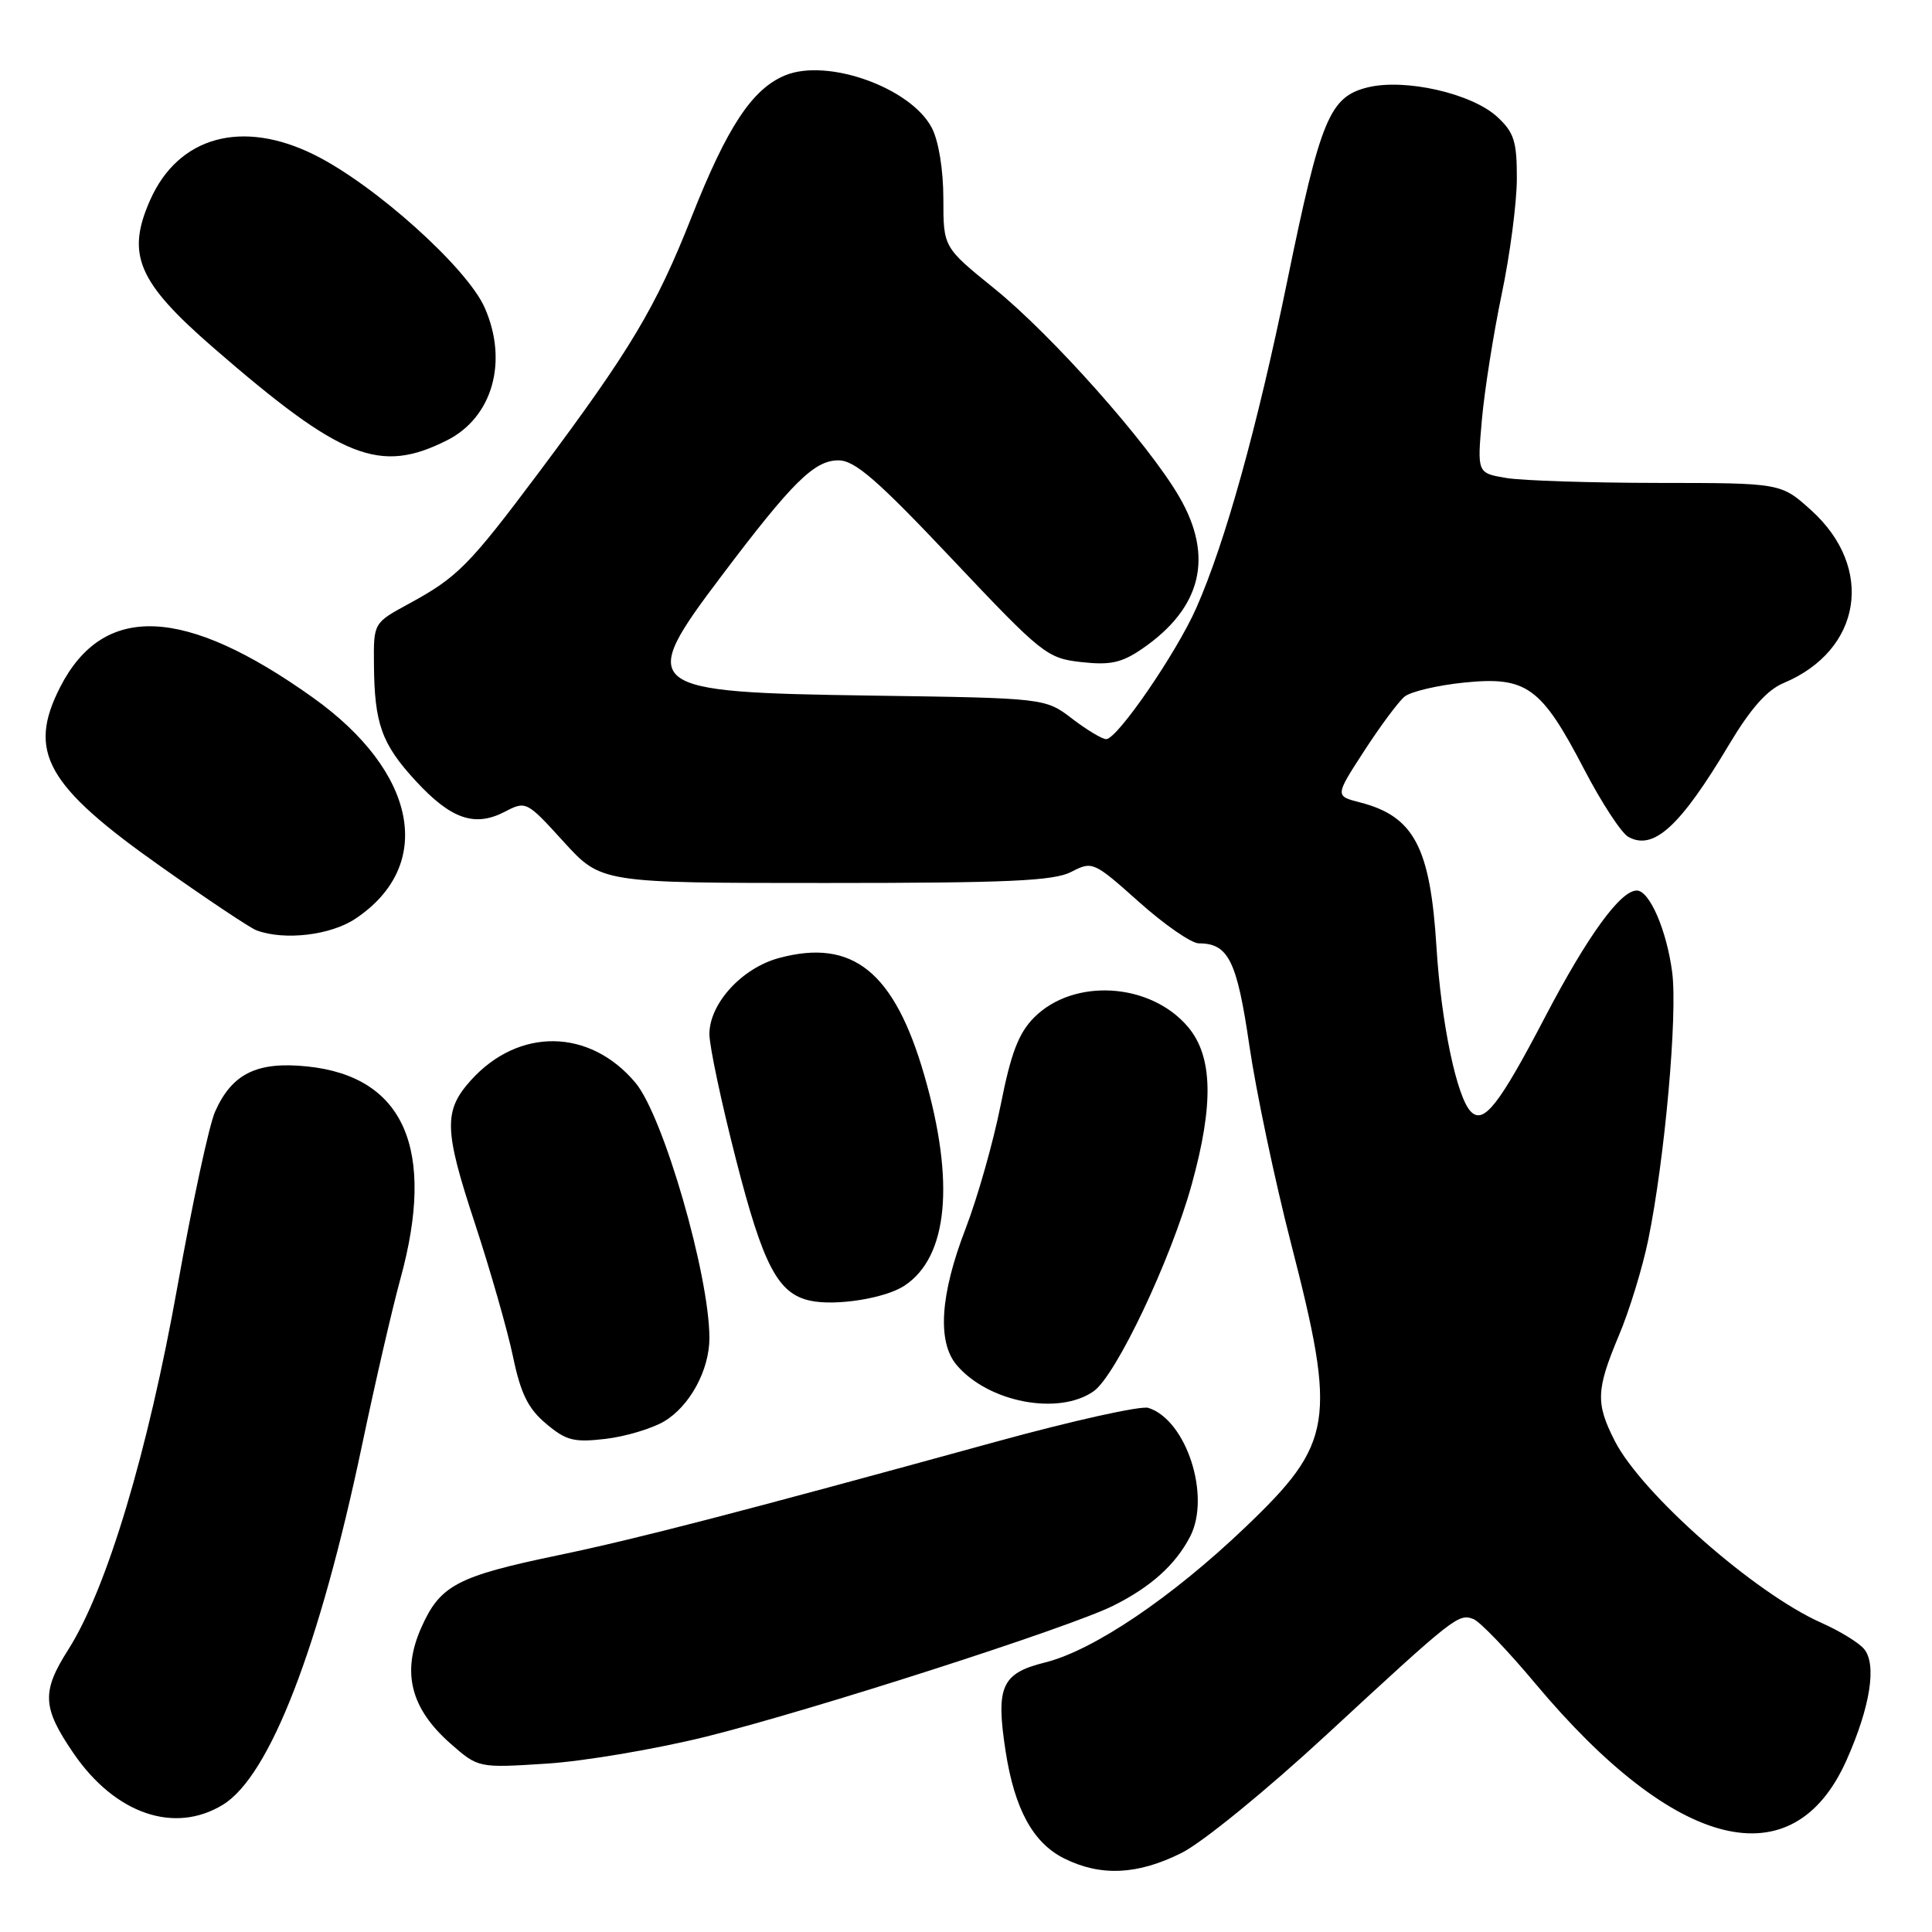 <?xml version="1.0" encoding="UTF-8" standalone="no"?>
<!DOCTYPE svg PUBLIC "-//W3C//DTD SVG 1.1//EN" "http://www.w3.org/Graphics/SVG/1.1/DTD/svg11.dtd" >
<svg xmlns="http://www.w3.org/2000/svg" xmlns:xlink="http://www.w3.org/1999/xlink" version="1.1" viewBox="0 0 256 256">
 <g >
 <path fill="currentColor"
d=" M 156.55 245.53 C 159.32 244.15 167.83 237.21 175.86 229.78 C 192.77 214.15 193.25 213.77 195.25 214.54 C 196.10 214.87 199.79 218.71 203.45 223.09 C 222.05 245.31 237.60 249.13 244.68 233.22 C 247.82 226.17 248.71 220.55 247.00 218.50 C 246.30 217.66 243.77 216.11 241.36 215.04 C 232.55 211.14 217.53 197.93 213.96 190.92 C 211.42 185.93 211.49 184.16 214.51 176.96 C 215.90 173.68 217.65 167.95 218.41 164.24 C 220.60 153.51 222.31 134.38 221.57 128.80 C 220.83 123.21 218.56 118.00 216.88 118.00 C 214.71 118.00 210.36 124.00 204.73 134.76 C 198.64 146.41 196.61 149.01 194.91 147.31 C 193.03 145.43 190.97 135.56 190.34 125.50 C 189.52 112.24 187.36 108.16 180.20 106.32 C 176.89 105.47 176.89 105.47 180.77 99.49 C 182.91 96.19 185.31 92.96 186.12 92.30 C 186.93 91.64 190.49 90.80 194.04 90.44 C 202.29 89.61 204.22 91.01 209.91 101.94 C 212.20 106.34 214.83 110.37 215.76 110.89 C 219.10 112.75 222.64 109.51 229.11 98.66 C 231.97 93.88 234.14 91.42 236.35 90.50 C 246.70 86.16 248.44 75.24 239.99 67.61 C 235.99 64.00 235.99 64.00 219.75 63.99 C 210.81 63.98 201.75 63.69 199.62 63.34 C 195.73 62.69 195.73 62.69 196.36 55.60 C 196.71 51.69 197.89 44.23 198.98 39.00 C 200.08 33.77 200.98 26.89 200.99 23.70 C 201.00 18.74 200.63 17.56 198.41 15.50 C 195.04 12.38 186.18 10.36 181.22 11.58 C 176.18 12.83 174.99 15.69 170.56 37.27 C 166.57 56.71 162.34 71.90 158.52 80.55 C 155.89 86.50 148.11 97.85 146.59 97.94 C 146.10 97.97 144.07 96.76 142.09 95.25 C 138.50 92.50 138.50 92.50 115.50 92.17 C 84.96 91.73 84.34 91.23 95.63 76.28 C 105.02 63.84 107.90 61.00 111.10 61.00 C 113.27 61.00 116.24 63.57 126.18 74.10 C 138.09 86.71 138.73 87.22 143.28 87.73 C 147.12 88.16 148.62 87.83 151.34 85.97 C 159.23 80.56 160.88 73.76 156.24 65.80 C 152.14 58.75 139.39 44.41 131.75 38.23 C 125.00 32.77 125.00 32.77 125.00 26.34 C 125.00 22.53 124.38 18.70 123.48 16.96 C 120.72 11.63 109.64 7.66 104.02 9.99 C 99.66 11.80 96.36 16.80 91.63 28.77 C 86.91 40.73 83.53 46.38 71.49 62.48 C 62.13 74.98 60.64 76.48 54.16 80.01 C 49.50 82.54 49.50 82.54 49.55 88.02 C 49.61 95.90 50.57 98.57 55.07 103.46 C 59.75 108.54 62.89 109.63 66.87 107.57 C 69.70 106.10 69.78 106.14 74.69 111.54 C 79.66 117.00 79.66 117.00 109.38 117.00 C 133.62 117.00 139.63 116.73 141.95 115.53 C 144.75 114.08 144.91 114.15 150.94 119.53 C 154.31 122.54 157.87 125.00 158.85 125.00 C 162.77 125.00 163.90 127.28 165.54 138.50 C 166.42 144.55 168.91 156.37 171.07 164.77 C 177.14 188.35 176.67 191.23 165.05 202.33 C 155.27 211.68 144.89 218.69 138.46 220.29 C 132.71 221.72 131.93 223.47 133.24 232.00 C 134.43 239.71 136.87 244.18 141.00 246.25 C 145.84 248.66 150.73 248.44 156.55 245.53 Z  M 29.53 239.14 C 35.74 235.35 42.32 218.35 47.97 191.50 C 49.70 183.25 51.99 173.32 53.06 169.44 C 57.78 152.26 53.55 142.64 40.72 141.31 C 34.07 140.62 30.74 142.25 28.50 147.30 C 27.71 149.06 25.47 159.49 23.51 170.48 C 19.58 192.46 14.15 210.55 9.06 218.56 C 5.48 224.18 5.59 226.26 9.77 232.36 C 15.27 240.36 23.11 243.06 29.53 239.14 Z  M 93.50 230.13 C 107.52 226.65 141.71 215.66 147.50 212.77 C 152.48 210.29 155.75 207.35 157.69 203.62 C 160.48 198.25 157.21 188.15 152.16 186.55 C 151.17 186.24 142.07 188.26 131.93 191.05 C 97.56 200.49 84.53 203.87 74.00 206.07 C 60.51 208.88 58.31 210.05 55.80 215.72 C 53.20 221.61 54.42 226.40 59.70 231.04 C 63.38 234.27 63.38 234.27 72.44 233.69 C 77.42 233.37 86.90 231.76 93.50 230.13 Z  M 88.00 188.34 C 91.39 186.34 94.00 181.54 94.00 177.30 C 94.00 168.97 87.89 147.86 84.20 143.47 C 78.15 136.25 68.73 136.12 62.39 143.15 C 58.77 147.18 58.83 149.68 62.88 161.96 C 64.97 168.31 67.26 176.33 67.98 179.78 C 69.00 184.67 69.97 186.64 72.36 188.65 C 75.02 190.89 76.06 191.15 80.23 190.66 C 82.88 190.35 86.37 189.30 88.00 188.34 Z  M 144.91 184.35 C 147.87 182.28 155.15 166.93 157.91 156.94 C 160.85 146.31 160.70 139.99 157.43 136.09 C 152.46 130.19 142.28 129.55 137.03 134.82 C 134.97 136.89 133.96 139.53 132.60 146.39 C 131.63 151.28 129.53 158.70 127.92 162.87 C 124.58 171.55 124.17 177.79 126.75 180.86 C 130.92 185.81 140.26 187.61 144.91 184.35 Z  M 119.83 170.37 C 125.62 166.58 126.57 156.64 122.48 142.50 C 118.52 128.78 112.99 124.31 103.23 126.94 C 98.31 128.26 94.00 132.97 94.00 137.03 C 94.00 138.62 95.59 146.10 97.53 153.67 C 101.13 167.72 103.08 171.43 107.37 172.35 C 110.74 173.08 117.29 172.04 119.83 170.37 Z  M 47.10 121.73 C 57.67 114.67 55.29 102.30 41.47 92.44 C 24.46 80.30 13.69 79.86 7.97 91.05 C 3.60 99.62 6.11 104.10 21.31 114.82 C 27.46 119.17 33.17 122.98 34.00 123.28 C 37.68 124.65 43.82 123.93 47.10 121.73 Z  M 59.24 58.34 C 65.27 55.30 67.37 47.88 64.22 40.76 C 61.88 35.47 49.68 24.51 41.69 20.53 C 32.09 15.75 23.63 18.07 19.89 26.52 C 16.69 33.74 18.26 37.38 28.28 46.08 C 45.30 60.85 50.31 62.84 59.24 58.34 Z "/>
</g>
</svg>